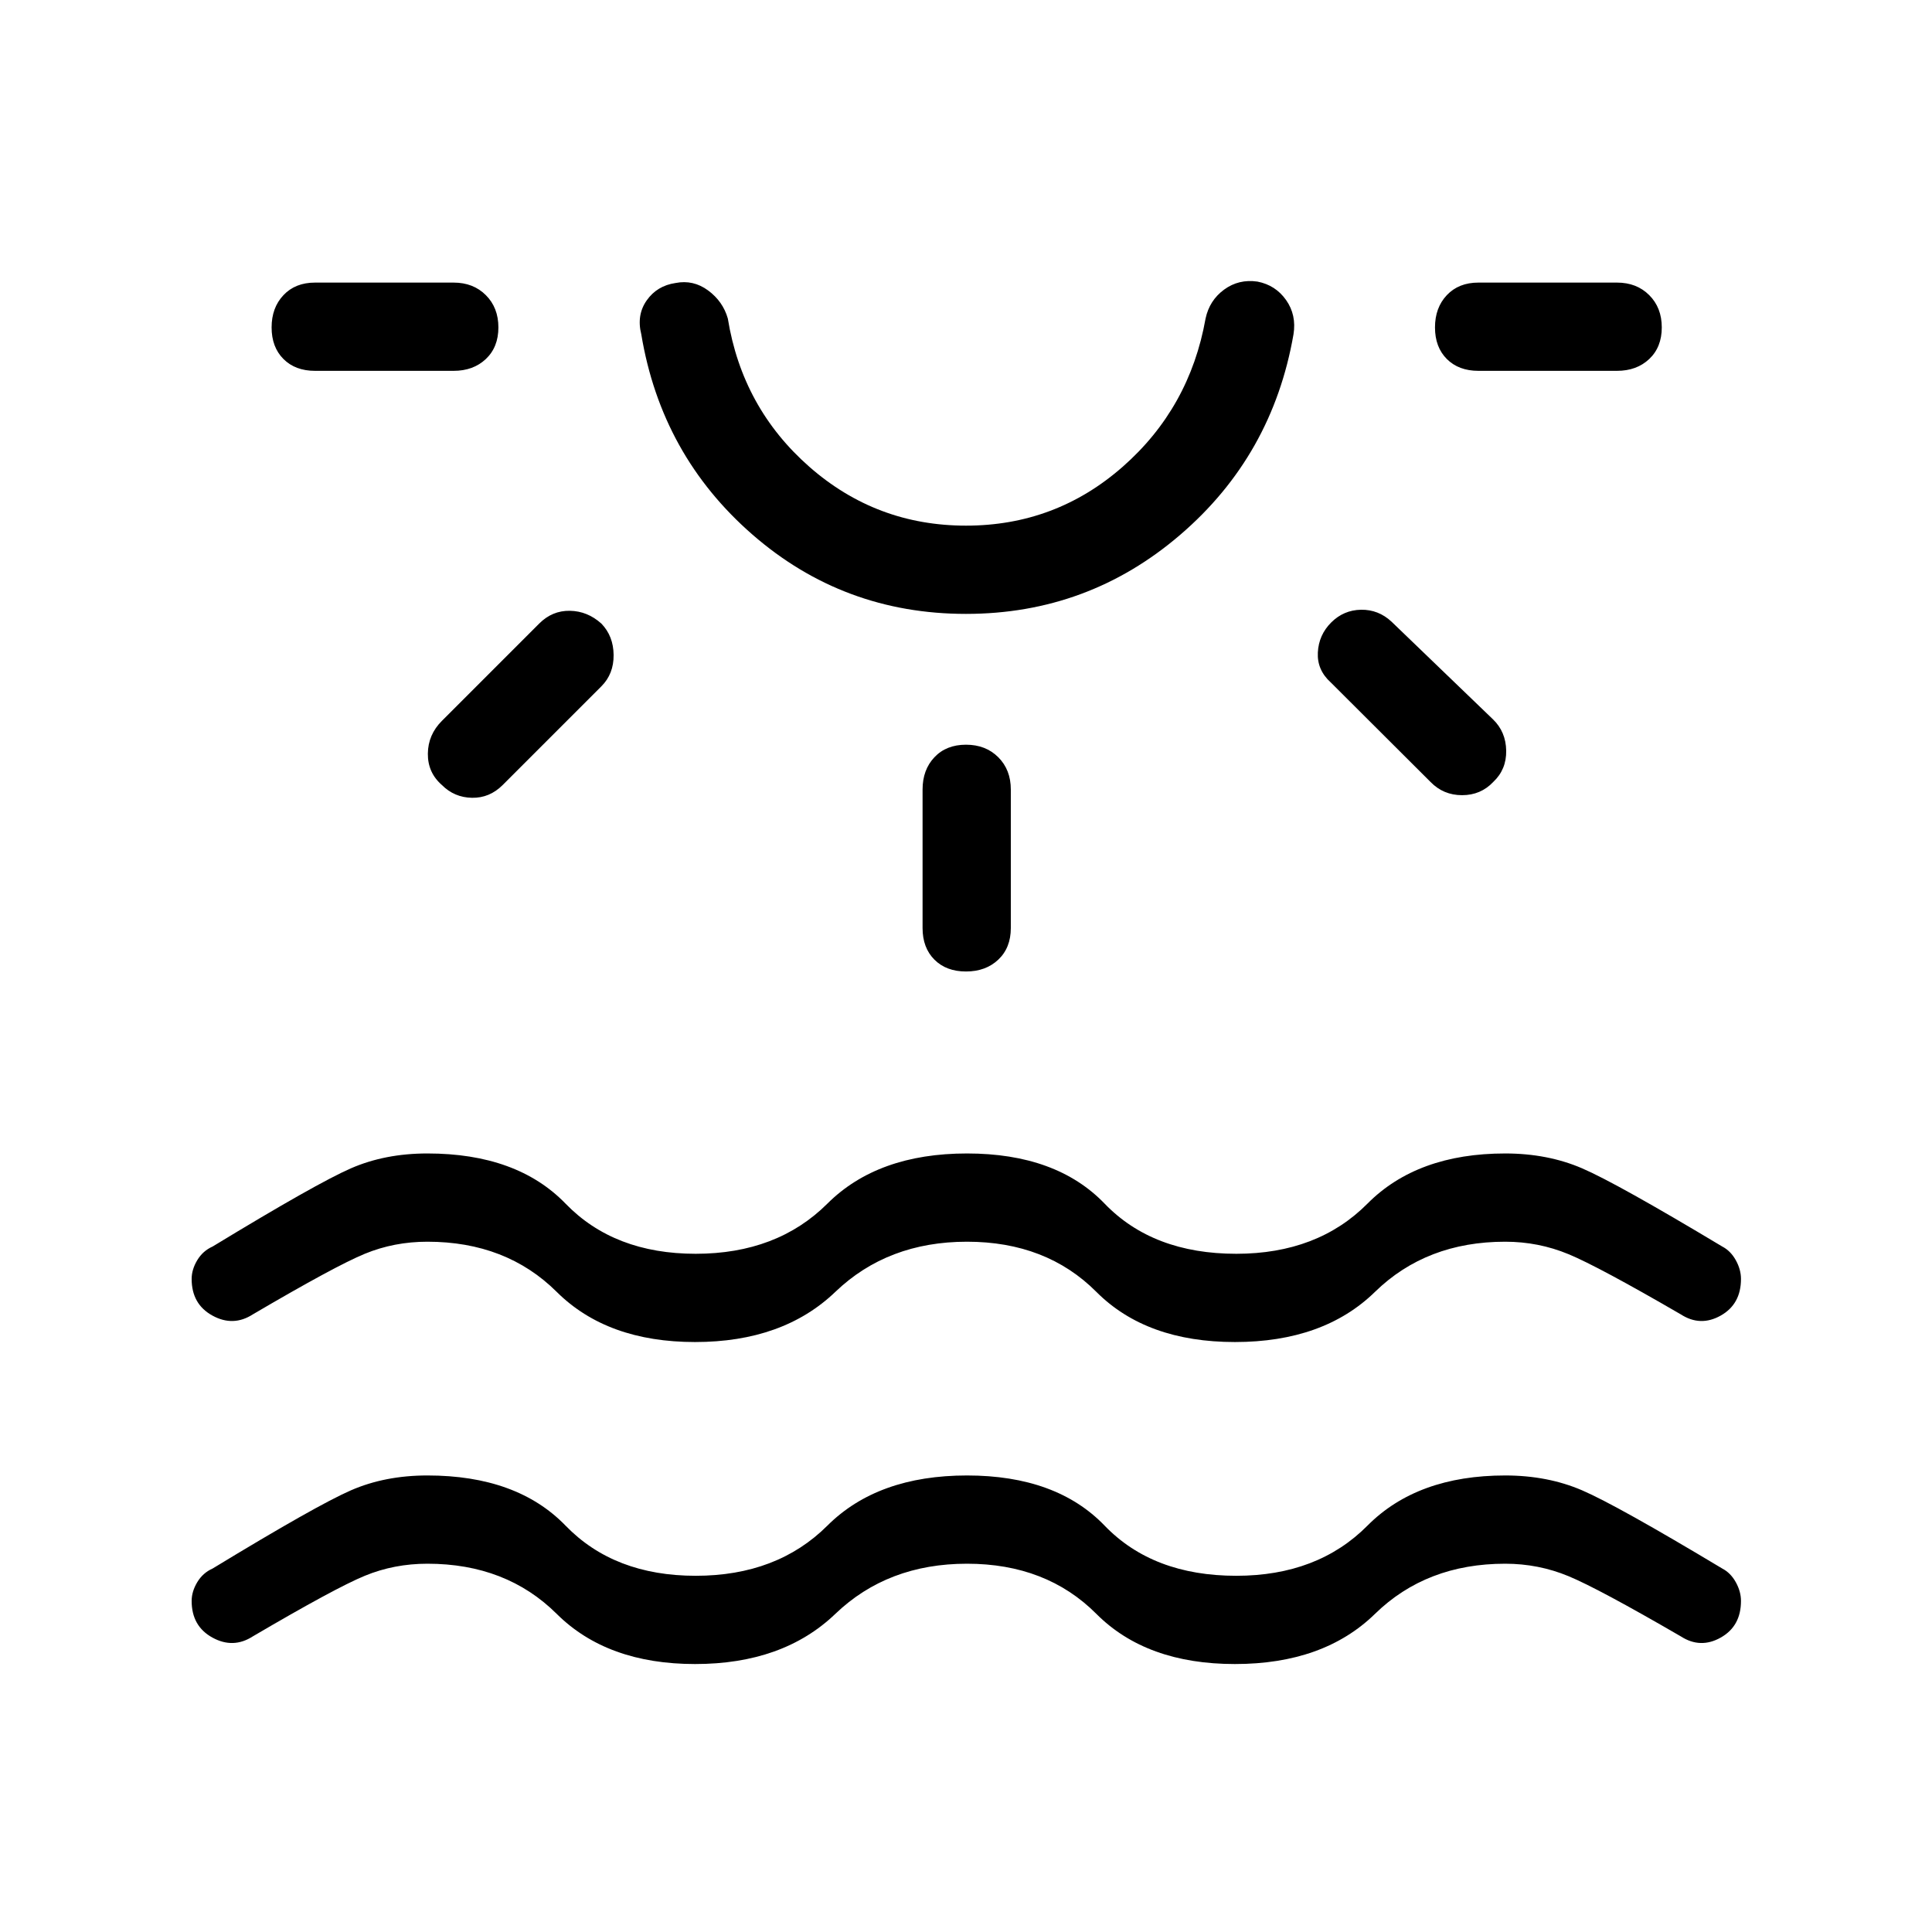 <svg xmlns="http://www.w3.org/2000/svg" height="48" viewBox="0 -960 960 960" width="48"><path d="M345.38-133.15q-43.69 0-68.76-24.93Q251.54-183 212.38-183q-16.53 0-31.11 6-14.58 6-55.65 30.11-9.74 6.27-20.06.6-10.33-5.67-10.33-18.21 0-4.69 2.79-9.33 2.79-4.63 7.63-6.78 51.77-31.47 68.72-38.85 16.94-7.39 38.01-7.39 44.5 0 68.64 24.93Q305.15-177 345.69-177q40.43 0 65.43-24.92 25-24.93 69.38-24.93 44.38 0 68.38 24.93 24 24.92 65.43 24.92 40.42 0 65.17-24.92 24.75-24.93 68.44-24.93 21.08 0 38.23 7.39 17.16 7.38 69.62 38.85 4.15 2.15 6.73 6.78 2.58 4.64 2.58 9.33 0 12.54-10.08 18.21-10.08 5.67-19.81-.6-40.88-23.73-55.81-29.92-14.92-6.19-31.46-6.19-39.15 0-64.69 24.92-25.54 24.93-69.61 24.93-44 0-68.85-24.93Q519.92-183 480.5-183q-39.42 0-65.42 24.92-26 24.93-69.7 24.93Zm-97.73-664.16q0 9.81-6.23 15.7-6.23 5.88-16.03 5.88h-68.85q-9.81 0-15.69-5.88-5.89-5.89-5.89-15.7 0-9.8 5.89-16.03 5.88-6.24 15.69-6.24h68.85q9.8 0 16.03 6.24 6.23 6.23 6.23 16.03Zm51.16 147.16q6 6.19 6.09 15.59.1 9.41-6.09 15.6l-49.04 49.04q-6.5 6.5-15.25 6.34-8.75-.15-14.94-6.34-7.08-6.19-6.98-15.6.09-9.4 6.98-16.29l48.34-48.34q6.5-6.5 15.25-6.35 8.75.15 15.64 6.35ZM480-654.96q-60.88 0-106.13-39.42-45.25-39.43-55.22-99.5-2.42-9.62 2.72-16.89 5.13-7.27 14.32-8.61 8.81-1.73 16.18 3.71 7.36 5.44 9.78 13.94 7.2 44.42 40.5 73.67 33.31 29.25 77.85 29.25 44.54 0 77.85-29.25 33.3-29.25 41.19-73.67 1.92-9 9.19-14.35 7.27-5.34 16.58-4 9 1.74 14.23 9.16t3.69 17.04q-10.46 60.27-56.25 99.59-45.79 39.33-106.48 39.33Zm0-164.62Zm0 229.62q9.81 0 16.04 6.23 6.23 6.23 6.23 16.04v68.84q0 9.81-6.23 15.7-6.23 5.88-16.04 5.88-9.81 0-15.69-5.88-5.89-5.89-5.89-15.7v-68.84q0-9.81 5.89-16.04 5.88-6.23 15.69-6.23Zm181.46-60.73q6.19-6.19 14.85-6.33 8.65-.13 15.15 5.94l50.42 48.54q6.39 6.19 6.54 15.54.16 9.35-6.42 15.54-6.19 6.58-15.5 6.58-9.31 0-15.69-6.58l-49.54-49.42q-6.89-6.2-6.44-14.91.44-8.71 6.63-14.9Zm164.27-146.62q0 9.81-6.23 15.7-6.23 5.88-16.04 5.88h-68.85q-9.8 0-15.69-5.88-5.88-5.89-5.88-15.7 0-9.8 5.88-16.03 5.89-6.24 15.69-6.24h68.85q9.81 0 16.04 6.24 6.23 6.23 6.23 16.03ZM345.38-293.15q-43.69 0-68.76-24.93Q251.54-343 212.38-343q-16.53 0-31.11 6-14.58 6-55.65 30.11-9.74 6.27-20.06.6-10.33-5.67-10.33-18.21 0-4.69 2.79-9.33 2.79-4.63 7.63-6.78 51.77-31.47 68.72-38.85 16.94-7.39 38.01-7.39 44.5 0 68.64 24.93Q305.15-337 345.69-337q40.43 0 65.43-24.92 25-24.93 69.38-24.93 44.38 0 68.38 24.93 24 24.92 65.43 24.92 40.42 0 65.17-24.92 24.75-24.93 68.44-24.93 21.08 0 38.23 7.39 17.16 7.38 69.62 38.85 4.15 2.15 6.73 6.78 2.58 4.64 2.58 9.33 0 12.54-10.08 18.21-10.08 5.67-19.81-.6-40.88-23.73-55.81-29.92-14.92-6.19-31.46-6.19-39.15 0-64.69 24.92-25.54 24.93-69.61 24.93-44 0-68.85-24.93Q519.92-343 480.5-343q-39.42 0-65.42 24.92-26 24.93-69.7 24.93Z"/></svg>